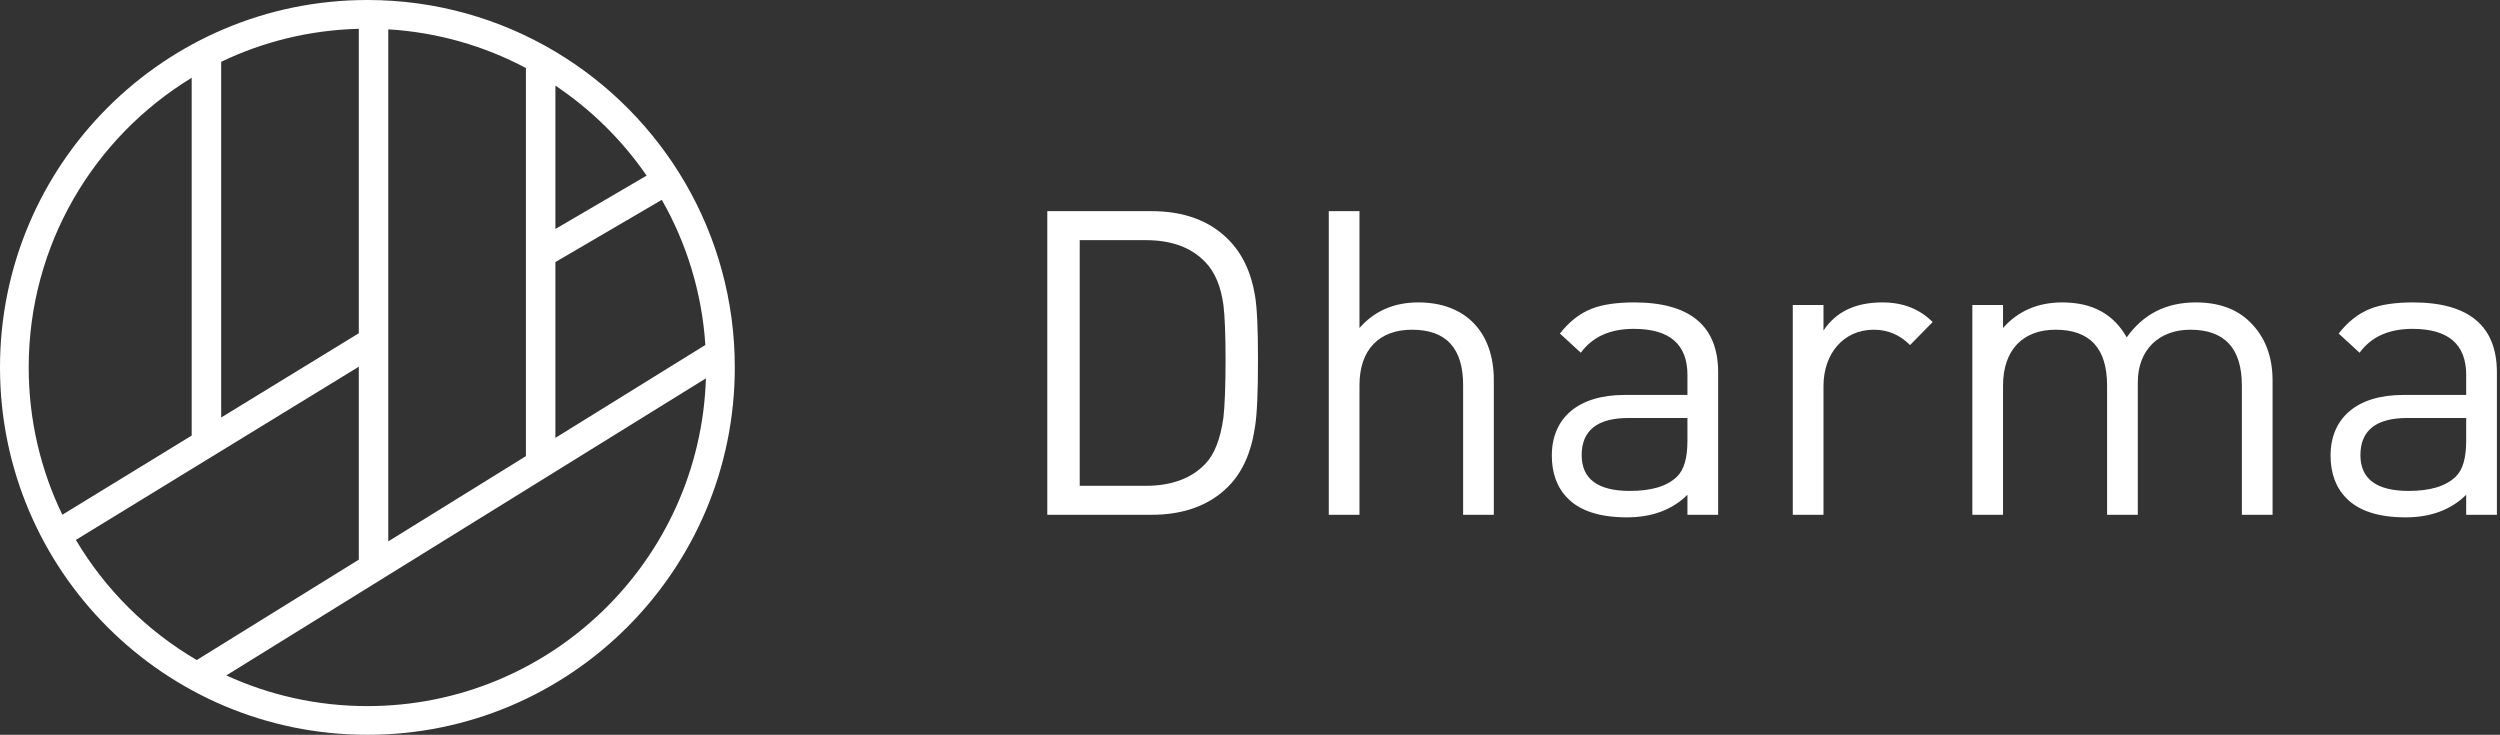 <?xml version="1.0" encoding="UTF-8"?>
<svg width="296px" height="87px" viewBox="0 0 296 87" version="1.1" xmlns="http://www.w3.org/2000/svg" xmlns:xlink="http://www.w3.org/1999/xlink">
    <rect x="0" y="0" width="296" height="87" fill="#333333" stroke="none"/>
    <!-- Generator: Sketch 47.1 (45422) - http://www.bohemiancoding.com/sketch -->
    <title>logo orange</title>
    <desc>Created with Sketch.</desc>
    <defs></defs>
    <g id="brand-guidelines" stroke="none" stroke-width="1" fill="none" fill-rule="evenodd">
        <g id="Logo-usage" transform="translate(-163, -875)" fill="#FFFFFF">
            <g id="logo-orange" transform="translate(163, 875)">
                <path d="M26.187,49.432 L42.482,39.456 L42.482,3.411 C36.657,3.556 31.14,4.943 26.187,7.318 L26.187,49.432 Z M22.696,51.57 L22.696,9.21 C11.126,16.245 3.398,28.97 3.398,43.5 C3.398,49.753 4.829,55.671 7.381,60.945 L22.696,51.57 Z M45.973,64.099 L62.268,54.005 L62.268,8.052 C57.354,5.445 51.834,3.83 45.973,3.473 L45.973,64.099 Z M42.482,66.262 L42.482,43.417 L8.983,63.926 C12.464,69.797 17.401,74.703 23.296,78.148 L42.482,66.262 Z M65.759,51.842 L83.515,40.843 C83.108,34.621 81.282,28.787 78.358,23.66 L65.759,31.028 L65.759,51.842 Z M65.759,10.138 L65.759,27.11 L76.559,20.794 C73.669,16.594 69.999,12.973 65.759,10.138 Z M65.745,6.11 L65.759,6.11 L65.759,6.119 C78.48,13.71 87,27.61 87,43.5 C87,67.524 67.524,87 43.5,87 C19.476,87 0,67.524 0,43.5 C0,19.476 19.476,0 43.5,0 C51.629,0 59.236,2.23 65.745,6.11 Z M26.799,79.969 C31.883,82.302 37.54,83.602 43.5,83.602 C65.215,83.602 82.898,66.343 83.581,44.794 L26.799,79.969 Z" id="logo-icon-orange" fill-rule="nonzero"></path>
                <path d="M148.945,42.572 C148.945,46.359 148.844,48.985 148.591,50.55 C148.137,53.631 147.076,55.953 145.41,57.62 C143.188,59.842 140.158,60.952 136.321,60.952 L124,60.952 L124,25 L136.321,25 C140.158,25 143.188,26.111 145.41,28.333 C147.076,29.999 148.137,32.221 148.591,34.998 C148.844,36.462 148.945,38.987 148.945,42.572 Z M145.107,42.572 C145.107,39.492 145.006,37.321 144.854,36.109 C144.551,33.887 143.845,32.221 142.734,31.059 C141.067,29.292 138.694,28.434 135.664,28.434 L127.838,28.434 L127.838,57.519 L135.664,57.519 C138.694,57.519 141.067,56.66 142.734,54.893 C143.794,53.782 144.501,51.964 144.854,49.44 C145.006,48.076 145.107,45.804 145.107,42.572 Z M176.868,60.952 L176.868,44.996 C176.868,39.341 173.536,35.806 167.931,35.806 C165.052,35.806 162.73,36.816 160.962,38.836 L160.962,25 L157.327,25 L157.327,60.952 L160.962,60.952 L160.962,45.602 C160.962,41.36 163.336,39.038 167.173,39.038 C171.213,39.038 173.233,41.209 173.233,45.602 L173.233,60.952 L176.868,60.952 Z M203.429,60.952 L199.793,60.952 L199.793,58.579 C198.026,60.347 195.602,61.255 192.623,61.255 C189.442,61.255 187.068,60.498 185.604,58.983 C184.342,57.721 183.736,56.004 183.736,53.934 C183.736,49.49 186.866,46.763 192.32,46.763 L199.793,46.763 L199.793,44.39 C199.793,40.754 197.672,38.937 193.431,38.937 C190.603,38.937 188.533,39.896 187.169,41.764 L184.695,39.492 C185.755,38.129 187.018,37.119 188.432,36.563 C189.694,36.058 191.411,35.806 193.481,35.806 C200.096,35.806 203.429,38.583 203.429,44.087 L203.429,60.952 Z M199.793,52.166 L199.793,49.49 L192.825,49.49 C189.139,49.49 187.27,50.954 187.27,53.883 C187.27,56.711 189.189,58.125 192.976,58.125 C195.551,58.125 197.369,57.569 198.531,56.458 C199.389,55.65 199.793,54.237 199.793,52.166 Z M228.828,38.129 C227.262,36.563 225.293,35.806 222.869,35.806 C219.688,35.806 217.365,36.917 215.901,39.139 L215.901,36.109 L212.265,36.109 L212.265,60.952 L215.901,60.952 L215.901,45.703 C215.901,41.865 218.274,39.038 221.859,39.038 C223.526,39.038 224.94,39.644 226.151,40.855 L228.828,38.129 Z M269.072,60.952 L269.072,45.047 C269.072,42.168 268.163,39.846 266.396,38.129 C264.831,36.563 262.659,35.806 259.983,35.806 C256.499,35.806 253.772,37.169 251.803,39.947 C250.238,37.169 247.713,35.806 244.178,35.806 C241.3,35.806 238.927,36.816 237.159,38.836 L237.159,36.109 L233.524,36.109 L233.524,60.952 L237.159,60.952 L237.159,45.652 C237.159,41.411 239.533,39.038 243.37,39.038 C247.46,39.038 249.48,41.259 249.48,45.652 L249.48,60.952 L253.116,60.952 L253.116,45.249 C253.116,41.411 255.641,39.038 259.327,39.038 C263.417,39.038 265.437,41.259 265.437,45.652 L265.437,60.952 L269.072,60.952 Z M295.633,60.952 L291.997,60.952 L291.997,58.579 C290.23,60.347 287.806,61.255 284.827,61.255 C281.646,61.255 279.272,60.498 277.808,58.983 C276.546,57.721 275.94,56.004 275.94,53.934 C275.94,49.49 279.07,46.763 284.524,46.763 L291.997,46.763 L291.997,44.39 C291.997,40.754 289.876,38.937 285.635,38.937 C282.807,38.937 280.737,39.896 279.373,41.764 L276.899,39.492 C277.959,38.129 279.222,37.119 280.636,36.563 C281.898,36.058 283.615,35.806 285.685,35.806 C292.3,35.806 295.633,38.583 295.633,44.087 L295.633,60.952 Z M291.997,52.166 L291.997,49.49 L285.029,49.49 C281.343,49.49 279.474,50.954 279.474,53.883 C279.474,56.711 281.393,58.125 285.18,58.125 C287.755,58.125 289.573,57.569 290.735,56.458 C291.593,55.65 291.997,54.237 291.997,52.166 Z" id="logotype-orange"></path>
            </g>
        </g>
    </g>
</svg>
